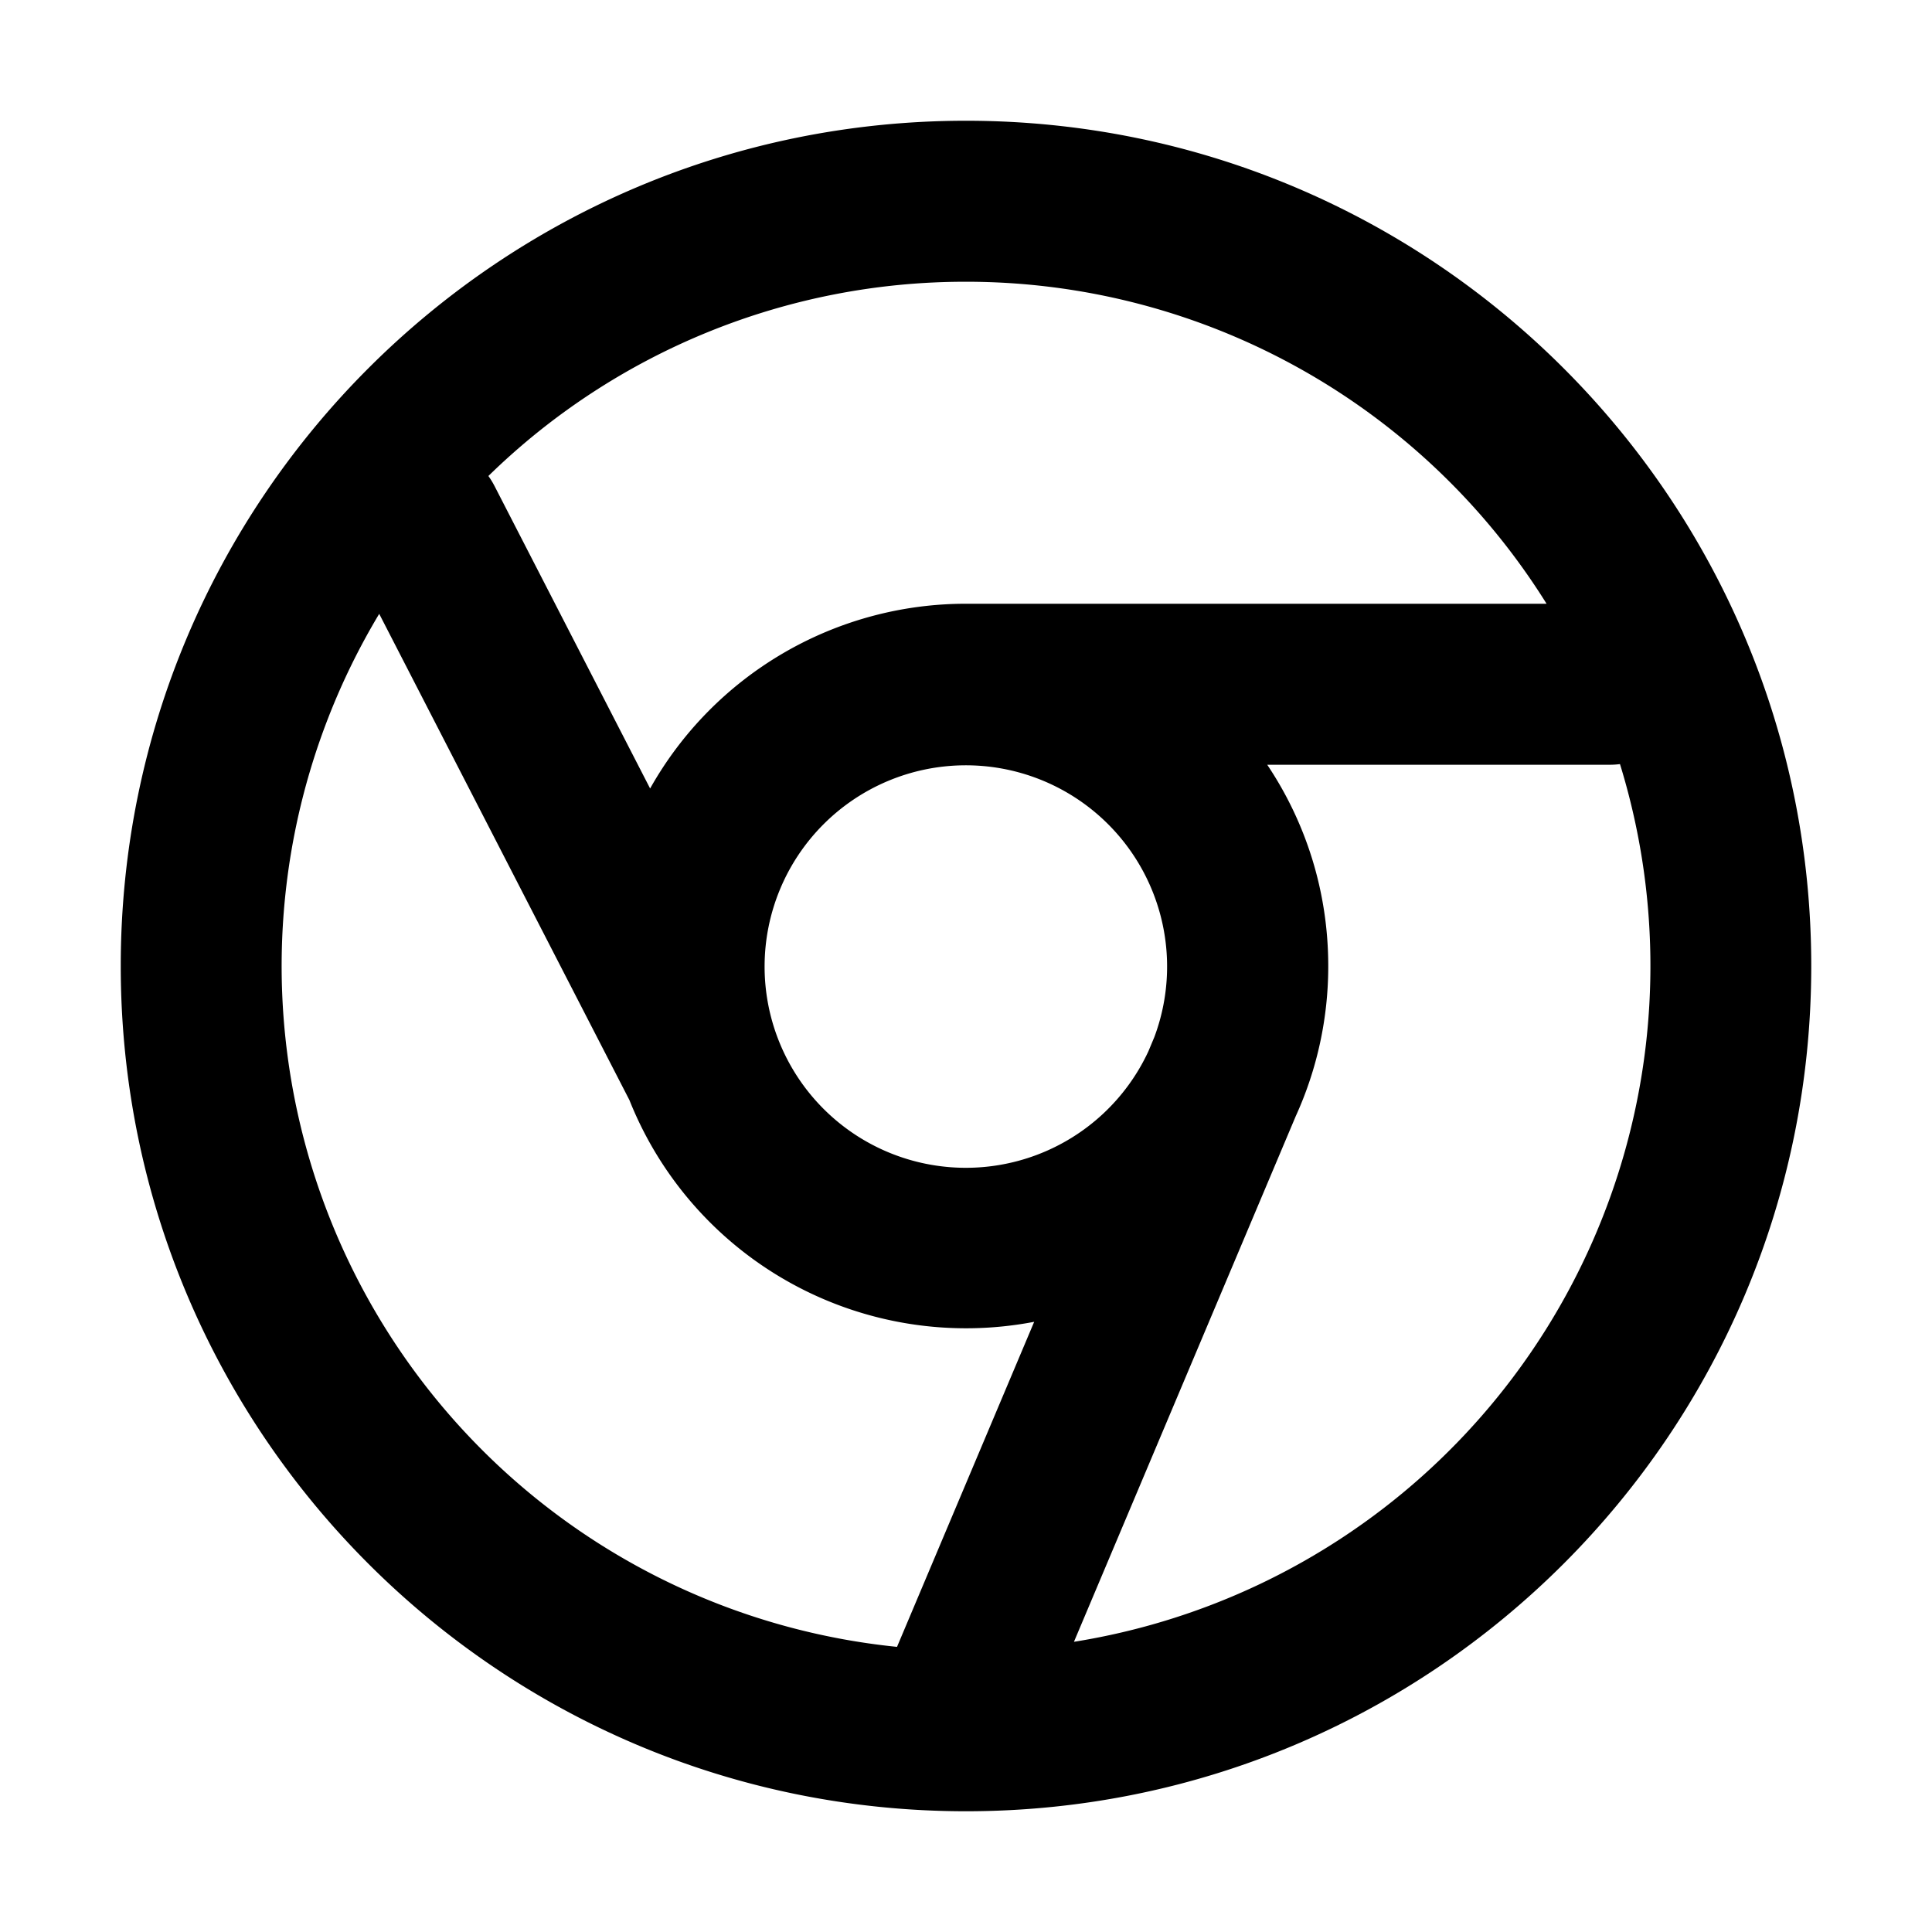 <svg viewBox="0 0 24 24" xmlns="http://www.w3.org/2000/svg"><path fill-rule="evenodd" d="M6.067 5.913A8.472 8.472 0 0 1 12 3.5a8.494 8.494 0 0 1 7.212 4H12a4.499 4.499 0 0 0-3.924 2.295l-1.93-3.752a1.008 1.008 0 0 0-.079-.13ZM4.711 7.625a8.501 8.501 0 0 0 6.432 12.833l1.704-4.038a4.501 4.501 0 0 1-5.028-2.754l-3.108-6.04Zm8.63 12.77a8.502 8.502 0 0 0 6.783-10.903c-.04.005-.082.008-.124.008h-4.258c.479.715.758 1.575.758 2.5a4.49 4.49 0 0 1-.404 1.866l-2.755 6.529ZM12 1.5C6.201 1.5 1.5 6.201 1.5 12S6.201 22.5 12 22.5 22.5 17.799 22.5 12 17.799 1.5 12 1.5Zm2.266 11.559.074-.177a2.5 2.5 0 1 0-.074.177Z" clip-rule="evenodd"/></svg>